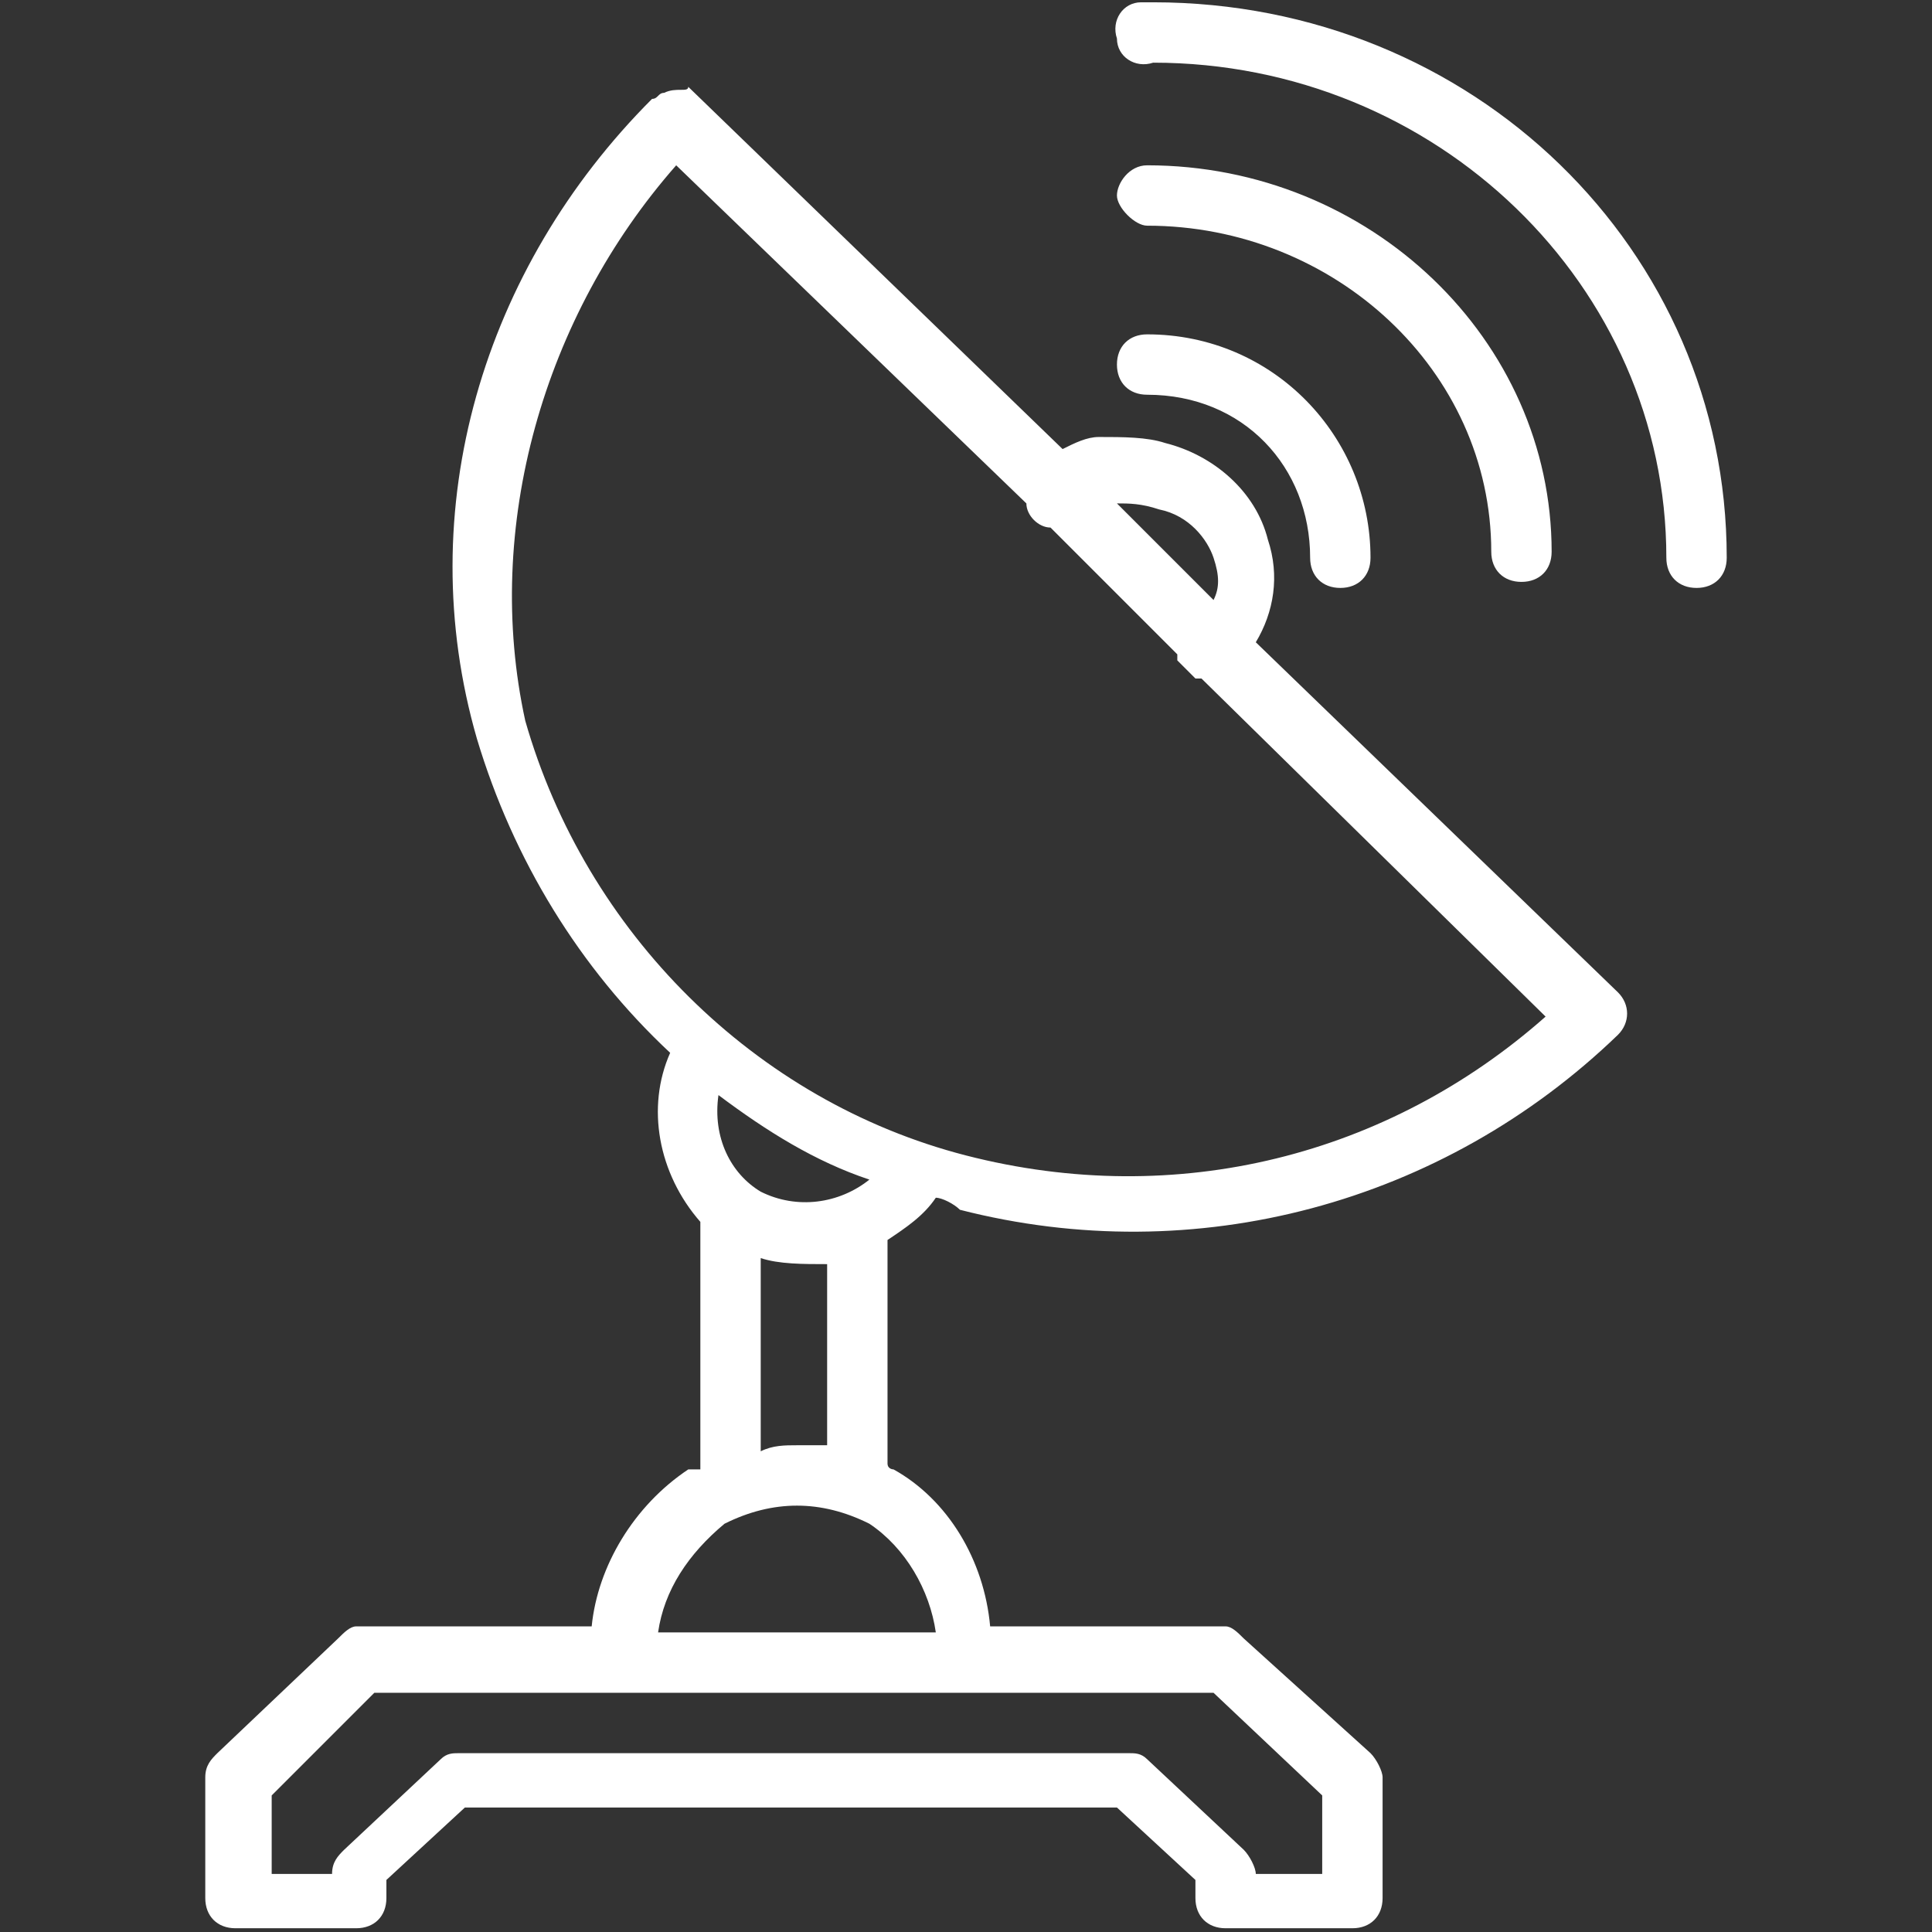 <?xml version="1.0" encoding="utf-8"?>
<!-- Generator: Adobe Illustrator 20.1.0, SVG Export Plug-In . SVG Version: 6.00 Build 0)  -->
<svg version="1.1"
	 id="svg4475" xmlns:cc="http://creativecommons.org/ns#" xmlns:dc="http://purl.org/dc/elements/1.1/" xmlns:inkscape="http://www.inkscape.org/namespaces/inkscape" xmlns:rdf="http://www.w3.org/1999/02/22-rdf-syntax-ns#" xmlns:sodipodi="http://sodipodi.sourceforge.net/DTD/sodipodi-0.dtd" xmlns:svg="http://www.w3.org/2000/svg"
	 xmlns="http://www.w3.org/2000/svg" xmlns:xlink="http://www.w3.org/1999/xlink" x="0px" y="0px" viewBox="0 0 32 32"
	 style="enable-background:new 0 0 32 32;" xml:space="preserve">
<rect x="0" y="0" width="32" height="32" fill="#333333" stroke="none"/>
<style type="text/css">
	.st0{fill:#FFFFFF;}
</style>
<g id="layer1" transform="translate(0,-1020.362)">
	<g id="g10414" transform="translate(309.595,-461.252)">
		<g id="g15415" transform="translate(66.405,515.252)">
			<g id="g15417" transform="translate(-150,-50)">
				<g id="g14600" transform="translate(-50,-130)">
					<path id="path11038" class="st0" d="M-157.1,1146.4c-0.3,0-0.5,0.3-0.4,0.6c0,0.3,0.3,0.5,0.6,0.4c0,0,0,0,0,0
						c4.7,0,8.5,3.7,8.5,8.2c0,0.3,0.2,0.5,0.5,0.5c0.3,0,0.5-0.2,0.5-0.5c0,0,0,0,0,0c0-5.1-4.2-9.2-9.5-9.2
						C-157,1146.4-157.1,1146.4-157.1,1146.4z M-165,1147.9c-0.1,0-0.1,0.1-0.2,0.1c-2.8,2.8-4,6.8-2.9,10.6c0.6,2,1.7,3.8,3.2,5.2
						c-0.4,0.9-0.2,2,0.5,2.8v4.1c0,0-0.1,0-0.1,0c0,0,0,0-0.1,0c-0.9,0.6-1.5,1.6-1.6,2.6h-3.9c0,0,0,0,0,0c-0.1,0-0.2,0.1-0.3,0.2
						l-2,1.9c-0.1,0.1-0.2,0.2-0.2,0.4v2c0,0.3,0.2,0.5,0.5,0.5h2c0.3,0,0.5-0.2,0.5-0.5v-0.3l1.3-1.2h10.8l1.3,1.2v0.3
						c0,0.3,0.2,0.5,0.5,0.5h2.1c0.3,0,0.5-0.2,0.5-0.5v-2c0-0.1-0.1-0.3-0.2-0.4l-2.1-1.9c-0.1-0.1-0.2-0.2-0.3-0.2h-3.9
						c-0.1-1.1-0.7-2.1-1.6-2.6c0,0,0,0,0,0c0,0-0.1,0-0.1-0.1v-3.7c0.3-0.2,0.6-0.4,0.8-0.7c0.1,0,0.3,0.1,0.4,0.2
						c3.9,1,8-0.1,10.9-2.9c0.2-0.2,0.2-0.5,0-0.7c0,0,0,0,0,0l-6-5.8c0.3-0.5,0.4-1.1,0.2-1.7c-0.2-0.8-0.9-1.4-1.7-1.6
						c-0.3-0.1-0.7-0.1-1.1-0.1c-0.2,0-0.4,0.1-0.6,0.2l-6.2-6C-164.6,1147.9-164.8,1147.8-165,1147.9z M-164.8,1149.1l5.8,5.6l0,0
						c0,0,0,0,0,0c0,0.2,0.2,0.4,0.4,0.4l1,1l1.1,1.1c0,0,0,0,0,0.1c0.1,0.1,0.2,0.2,0.3,0.3c0,0,0,0,0.1,0l5.7,5.6
						c-2.6,2.3-6.1,3.2-9.6,2.3c-3.5-0.9-6.3-3.7-7.3-7.2C-168,1155.1-167,1151.6-164.8,1149.1z M-157,1149.1
						c-0.3,0-0.5,0.3-0.5,0.5s0.3,0.5,0.5,0.5c3.1,0,5.7,2.4,5.7,5.4c0,0.3,0.2,0.5,0.5,0.5c0.3,0,0.5-0.2,0.5-0.5c0,0,0,0,0,0
						C-150.3,1152-153.3,1149.1-157,1149.1C-157,1149.1-157,1149.1-157,1149.1z M-157,1151.9c-0.3,0-0.5,0.2-0.5,0.5
						c0,0.3,0.2,0.5,0.5,0.5c1.6,0,2.7,1.2,2.7,2.7c0,0.3,0.2,0.5,0.5,0.5c0.3,0,0.5-0.2,0.5-0.5c0,0,0,0,0,0
						C-153.3,1153.6-154.9,1151.9-157,1151.9C-157,1151.9-157,1151.9-157,1151.9z M-157.5,1154.7c0.2,0,0.4,0,0.7,0.1
						c0.5,0.1,0.8,0.5,0.9,0.8c0.1,0.3,0.1,0.5,0,0.7l-0.9-0.9L-157.5,1154.7z M-164.1,1164.5c0.8,0.6,1.6,1.1,2.5,1.4
						c-0.5,0.4-1.2,0.5-1.8,0.2C-163.9,1165.8-164.2,1165.2-164.1,1164.5z M-163.4,1167.2c0.3,0.1,0.7,0.1,1.1,0.1v3
						c-0.2,0-0.3,0-0.5,0c-0.2,0-0.4,0-0.6,0.1V1167.2z M-162.8,1171.3c0.4,0,0.8,0.1,1.2,0.3c0.6,0.4,1,1.1,1.1,1.8h-4.6
						c0.1-0.7,0.5-1.3,1.1-1.8C-163.6,1171.4-163.2,1171.3-162.8,1171.3z M-169.8,1174.4h13.9l1.8,1.7v1.3h-1.1v0
						c0-0.1-0.1-0.3-0.2-0.4l-1.6-1.5c-0.1-0.1-0.2-0.1-0.3-0.1h-11.1c-0.1,0-0.2,0-0.3,0.1l-1.6,1.5c-0.1,0.1-0.2,0.2-0.2,0.4v0h-1
						v-1.3L-169.8,1174.4z"/>
				</g>
			</g>
		</g>
	</g>
</g>
</svg>
